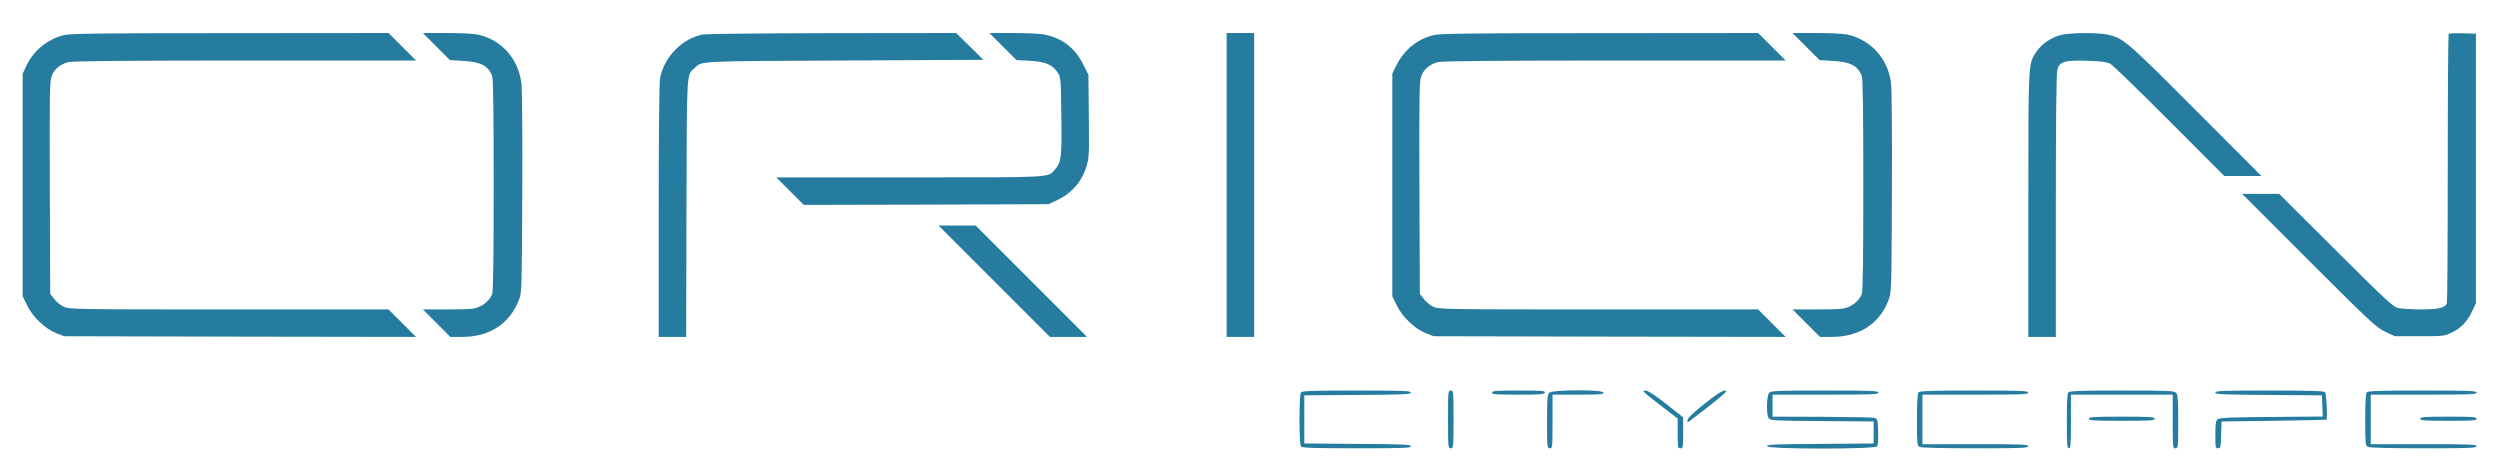 <svg xmlns="http://www.w3.org/2000/svg" version="1.0" width="1818" height="337" preserveAspectRatio="xMidYMid meet"><rect id="backgroundrect" width="100%" height="100%" x="0" y="0" fill="none" stroke="none"/>


<g class="currentLayer" style=""><title>Layer 1</title><g transform="translate(0,337) scale(0.1,-0.1) " fill="#257c9e" stroke="none" id="svg_1" class="selected" fill-opacity="1">
<path d="M461 3114 c-120 -32 -218 -113 -270 -224 l-26 -55 0 -810 0 -810 33 -67 c41 -84 128 -167 209 -200 l58 -23 1280 -3 1280 -2 -100 100 -100 100 -1160 0 c-1111 0 -1162 1 -1201 19 -23 10 -54 36 -70 57 l-29 37 -3 771 c-2 690 -1 775 14 814 19 51 64 87 124 101 30 7 469 11 1285 11 l1240 0 -100 100 -100 100 -1155 -1 c-976 0 -1163 -3 -1209 -15z" id="svg_2" fill="#257c9e" fill-opacity="1"/>
<path d="M3174 3031 l98 -98 97 -6 c127 -7 182 -35 210 -110 8 -19 11 -275 11 -792 0 -517 -3 -773 -11 -792 -15 -40 -48 -73 -94 -94 -34 -16 -67 -19 -225 -19 l-185 0 100 -100 100 -100 86 0 c201 0 349 98 415 275 18 47 19 96 22 769 2 405 -1 753 -6 797 -22 183 -145 321 -320 358 -29 6 -130 11 -225 11 l-172 0 99 -99z" id="svg_3" fill="#257c9e" fill-opacity="1"/>
<path d="M5110 3119 c-150 -29 -281 -164 -310 -318 -6 -34 -10 -392 -10 -967 l0 -914 100 0 100 0 2 938 c3 1024 0 964 60 1018 56 51 4 49 1086 54 l1013 5 -99 98 -99 97 -899 -1 c-494 -1 -919 -5 -944 -10z" id="svg_4" fill="#257c9e" fill-opacity="1"/>
<path d="M7294 3031 l98 -98 97 -5 c113 -6 167 -29 204 -88 21 -34 22 -47 25 -315 4 -301 0 -332 -45 -386 -52 -62 -2 -59 -1060 -59 l-968 0 100 -100 100 -100 890 2 890 3 58 27 c109 51 184 136 218 248 19 63 20 88 17 367 l-3 299 -38 76 c-58 119 -156 193 -287 218 -29 5 -130 10 -224 10 l-171 0 99 -99z" id="svg_5" fill="#257c9e" fill-opacity="1"/>
<path d="M8920 2025 l0 -1105 100 0 100 0 0 1105 0 1105 -100 0 -100 0 0 -1105z" id="svg_6" fill="#257c9e" fill-opacity="1"/>
<path d="M10421 3114 c-120 -32 -212 -109 -268 -222 l-28 -57 0 -810 0 -810 33 -67 c41 -84 128 -167 209 -200 l58 -23 1280 -3 1280 -2 -100 100 -100 100 -1160 0 c-1111 0 -1162 1 -1201 19 -23 10 -54 36 -70 57 l-29 37 -3 771 c-2 690 -1 775 14 814 19 51 64 87 124 101 30 7 469 11 1285 11 l1240 0 -100 100 -100 100 -1155 -1 c-976 0 -1163 -3 -1209 -15z" id="svg_7" fill="#257c9e" fill-opacity="1"/>
<path d="M13134 3031 l98 -98 97 -6 c127 -7 182 -35 210 -110 8 -19 11 -275 11 -792 0 -517 -3 -773 -11 -792 -15 -40 -48 -73 -94 -94 -34 -16 -67 -19 -225 -19 l-185 0 100 -100 100 -100 86 0 c199 0 348 96 412 267 22 57 22 66 25 786 2 429 -1 756 -7 797 -24 177 -148 312 -319 349 -29 6 -130 11 -225 11 l-172 0 99 -99z" id="svg_8" fill="#257c9e" fill-opacity="1"/>
<path d="M14976 3113 c-67 -20 -129 -64 -166 -117 -61 -90 -60 -66 -60 -1118 l0 -958 100 0 100 0 0 953 c0 642 4 964 11 990 16 60 53 70 219 65 98 -3 143 -9 165 -21 17 -8 210 -196 430 -416 l400 -401 135 0 135 0 -480 481 c-510 511 -524 522 -643 548 -77 16 -286 13 -346 -6z" id="svg_9" fill="#257c9e" fill-opacity="1"/>
<path d="M17807 3124 c-4 -4 -7 -443 -7 -975 0 -532 -3 -975 -6 -984 -14 -34 -58 -45 -191 -45 -70 0 -146 5 -168 11 -34 9 -104 75 -450 420 l-411 409 -134 0 -135 0 485 -485 c453 -452 490 -486 555 -517 l70 -33 180 0 c177 0 181 1 237 28 67 33 111 80 147 157 l26 55 0 980 0 980 -95 3 c-53 1 -99 0 -103 -4z" id="svg_10" fill="#257c9e" fill-opacity="1"/>
<path d="M7230 1325 l405 -405 135 0 135 0 -405 405 -405 405 -135 0 -135 0 405 -405z" id="svg_11" fill="#257c9e" fill-opacity="1"/>
<path d="M9462 518 c-8 -8 -12 -67 -12 -198 0 -131 4 -190 12 -198 9 -9 113 -12 405 -12 341 0 393 2 393 15 0 13 -52 15 -387 17 l-388 3 0 175 0 175 388 3 c335 2 387 4 387 17 0 13 -52 15 -393 15 -292 0 -396 -3 -405 -12z" id="svg_12" fill="#257c9e" fill-opacity="1"/>
<path d="M10530 320 c0 -203 1 -210 20 -210 19 0 20 7 20 210 0 203 -1 210 -20 210 -19 0 -20 -7 -20 -210z" id="svg_13" fill="#257c9e" fill-opacity="1"/>
<path d="M10850 515 c0 -13 28 -15 189 -15 159 0 190 2 195 15 5 13 -20 15 -189 15 -167 0 -195 -2 -195 -15z" id="svg_14" fill="#257c9e" fill-opacity="1"/>
<path d="M11266 514 c-13 -13 -16 -46 -16 -210 0 -187 1 -194 20 -194 19 0 20 7 20 195 l0 195 185 0 c158 0 185 2 185 15 0 23 -371 22 -394 -1z" id="svg_15" fill="#257c9e" fill-opacity="1"/>
<path d="M12021 464 c46 -36 105 -82 132 -102 l47 -36 0 -108 c0 -101 1 -108 20 -108 19 0 20 7 20 113 l0 112 -124 98 c-88 68 -133 97 -152 97 -24 0 -17 -8 57 -66z" id="svg_16" fill="#257c9e" fill-opacity="1"/>
<path d="M12395 434 c-66 -52 -121 -104 -123 -115 -2 -10 -1 -19 2 -19 3 0 71 52 152 115 123 97 141 115 117 115 -20 -1 -62 -28 -148 -96z" id="svg_17" fill="#257c9e" fill-opacity="1"/>
<path d="M12866 514 c-20 -20 -23 -161 -3 -187 11 -15 49 -17 387 -19 l375 -3 0 -80 0 -80 -387 -3 c-336 -2 -388 -4 -388 -17 0 -22 781 -23 799 -1 8 9 11 47 9 107 -3 90 -4 93 -28 100 -14 4 -186 7 -382 8 l-358 1 0 80 0 80 385 0 c336 0 385 2 385 15 0 13 -50 15 -389 15 -341 0 -392 -2 -405 -16z" id="svg_18" fill="#257c9e" fill-opacity="1"/>
<path d="M13952 518 c-8 -8 -12 -67 -12 -200 0 -175 1 -188 19 -198 13 -6 159 -10 405 -10 336 0 386 2 386 15 0 13 -49 15 -385 15 l-385 0 0 180 0 180 385 0 c336 0 385 2 385 15 0 13 -50 15 -393 15 -292 0 -396 -3 -405 -12z" id="svg_19" fill="#257c9e" fill-opacity="1"/>
<path d="M15042 518 c-9 -9 -12 -69 -12 -210 0 -169 2 -198 15 -198 13 0 15 28 15 195 l0 195 370 0 370 0 0 -195 c0 -188 1 -195 20 -195 19 0 20 7 20 194 0 164 -3 197 -16 210 -13 14 -63 16 -393 16 -280 0 -380 -3 -389 -12z" id="svg_20" fill="#257c9e" fill-opacity="1"/>
<path d="M16110 515 c0 -13 52 -15 388 -17 l387 -3 3 -77 3 -77 -374 -3 c-299 -2 -377 -6 -390 -17 -14 -11 -17 -33 -17 -112 0 -92 1 -99 20 -99 18 0 20 8 22 97 l3 98 380 5 c209 3 381 7 383 8 9 8 0 190 -10 200 -9 9 -113 12 -405 12 -341 0 -393 -2 -393 -15z" id="svg_21" fill="#257c9e" fill-opacity="1"/>
<path d="M17212 518 c-8 -8 -12 -67 -12 -200 0 -175 1 -188 19 -198 13 -6 159 -10 405 -10 336 0 386 2 386 15 0 13 -49 15 -385 15 l-385 0 0 180 0 180 385 0 c336 0 385 2 385 15 0 13 -50 15 -393 15 -292 0 -396 -3 -405 -12z" id="svg_22" fill="#257c9e" fill-opacity="1"/>
<path d="M15190 325 c0 -13 33 -15 240 -15 207 0 240 2 240 15 0 13 -33 15 -240 15 -207 0 -240 -2 -240 -15z" id="svg_23" fill="#257c9e" fill-opacity="1"/>
<path d="M17600 325 c0 -13 29 -15 205 -15 176 0 205 2 205 15 0 13 -29 15 -205 15 -176 0 -205 -2 -205 -15z" id="svg_24" fill="#257c9e" fill-opacity="1"/>
</g></g></svg>